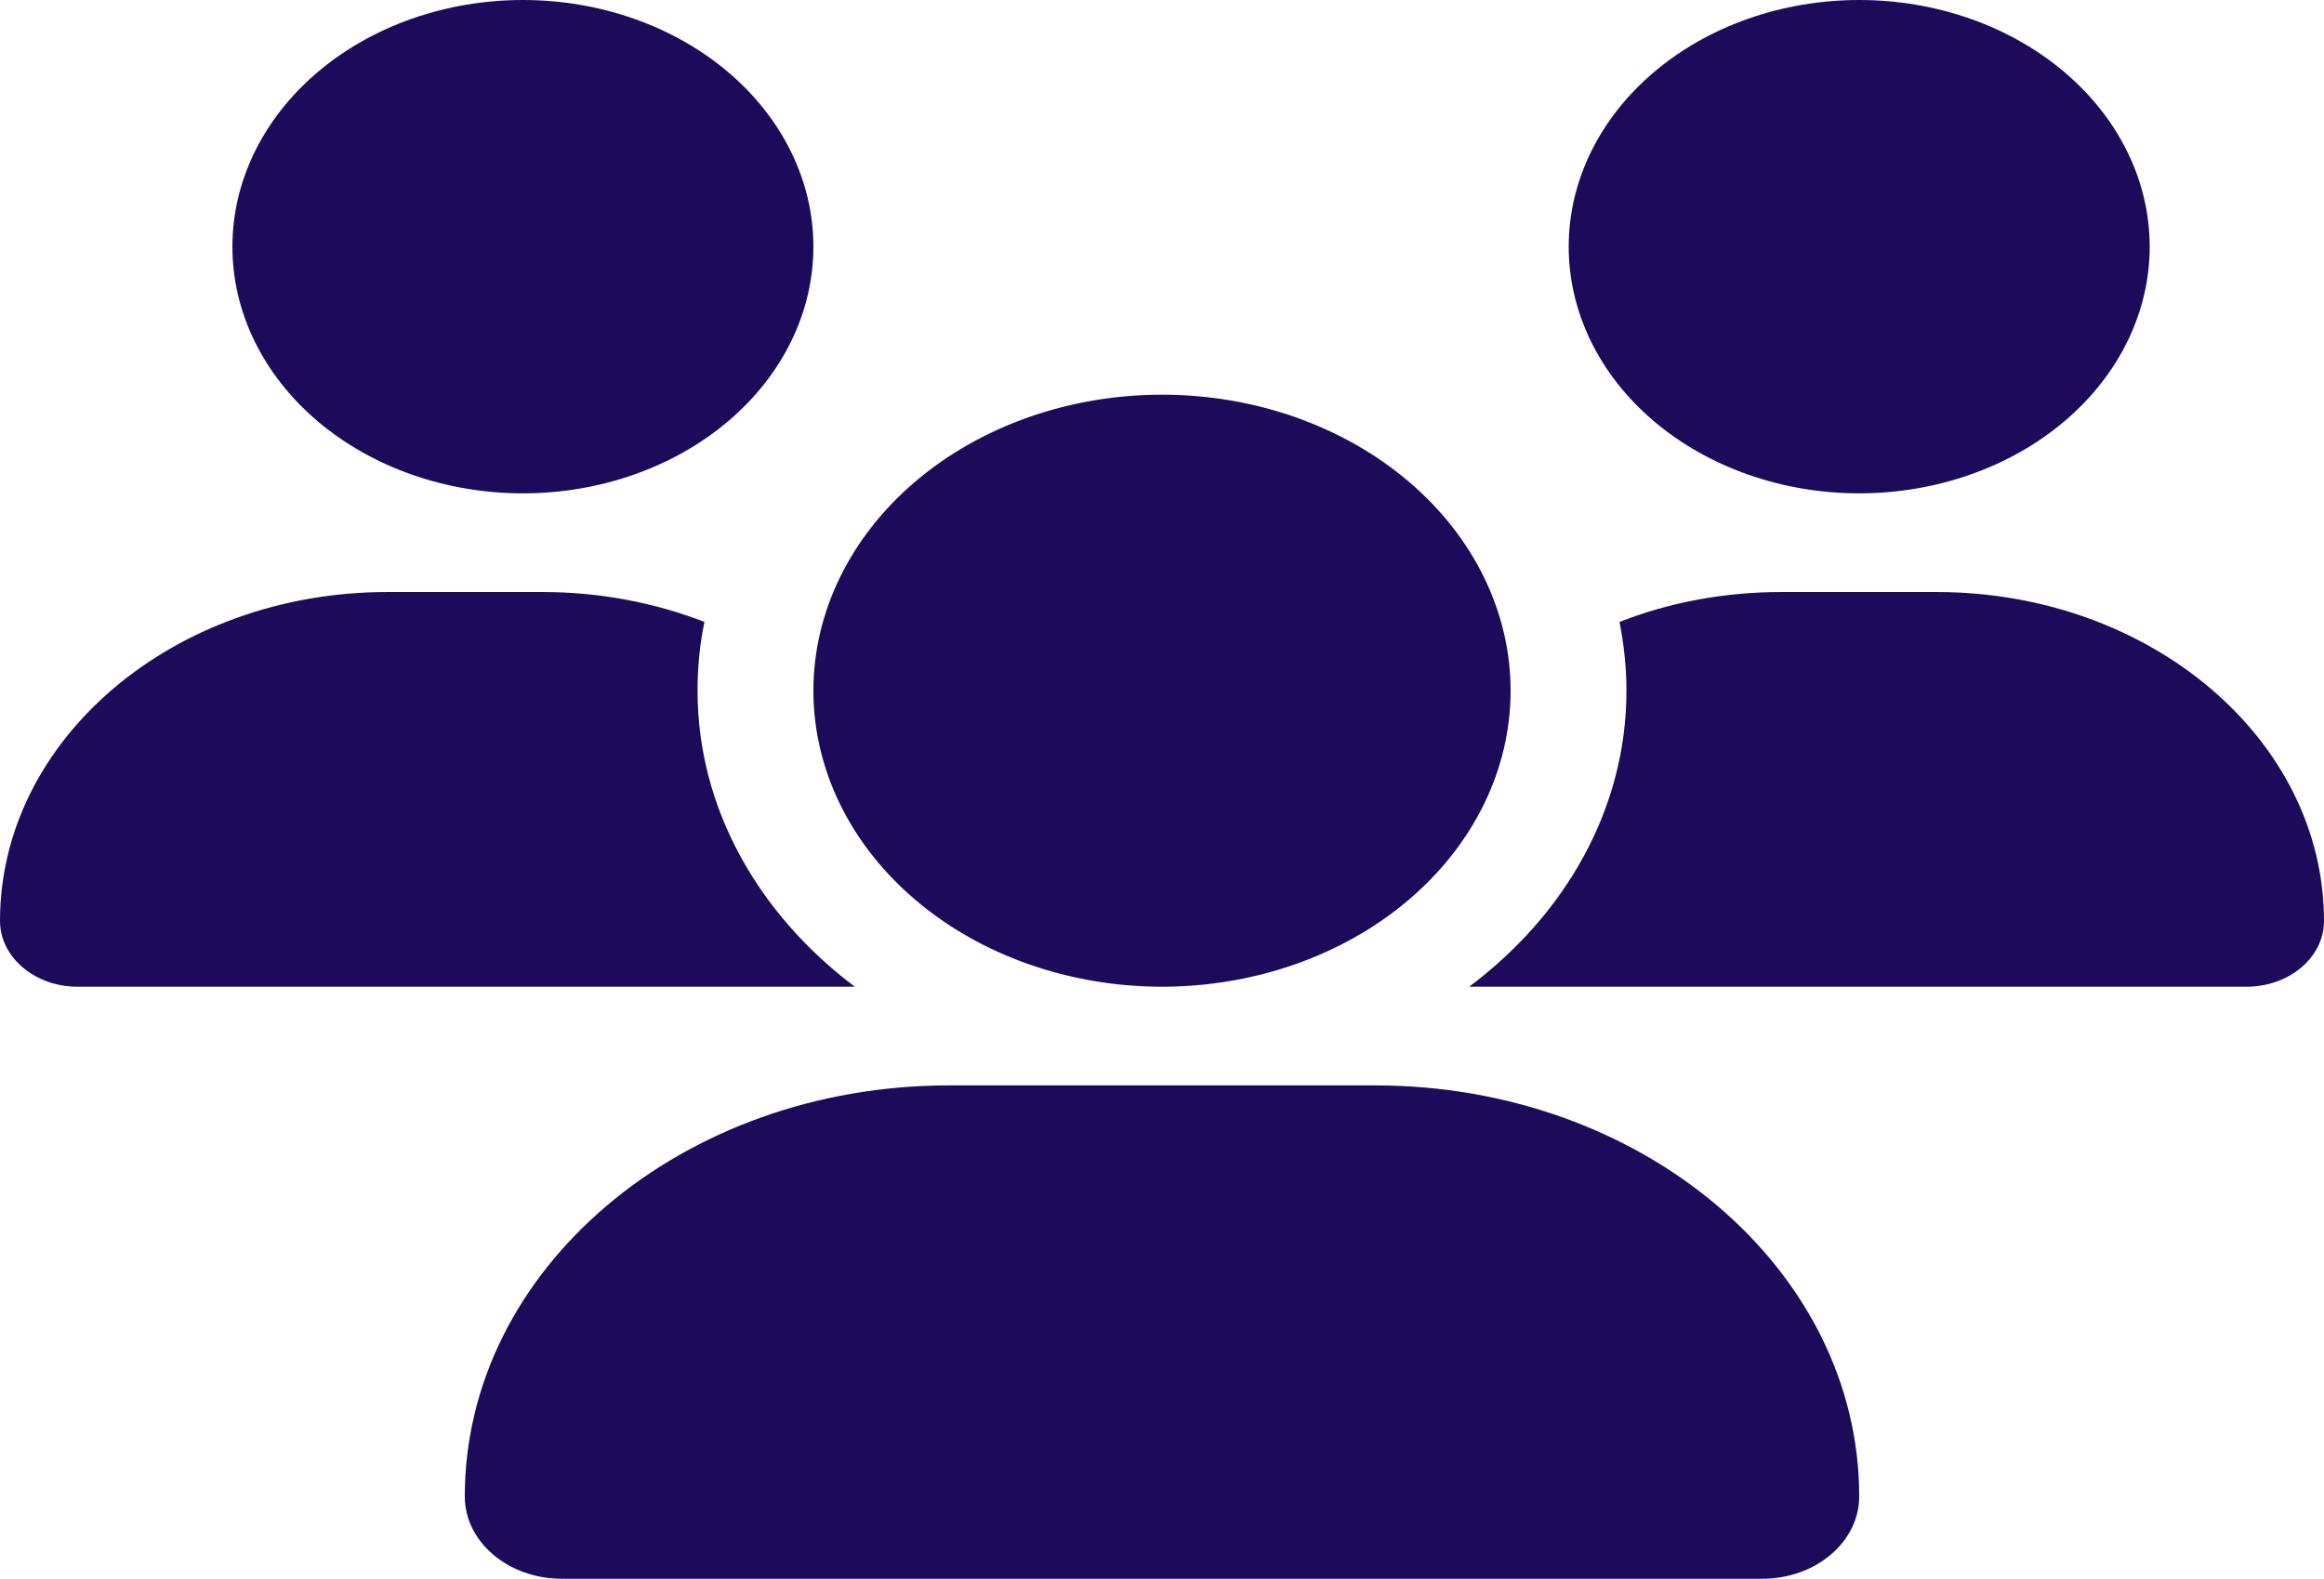 <svg width="78" height="53" viewBox="0 0 78 53" fill="none" xmlns="http://www.w3.org/2000/svg">
<g clip-path="url(#clip0_668_749)">
<path d="M17.55 0C20.136 0 22.616 0.872 24.444 2.426C26.273 3.979 27.3 6.085 27.3 8.281C27.3 10.478 26.273 12.584 24.444 14.137C22.616 15.69 20.136 16.562 17.55 16.562C14.964 16.562 12.484 15.69 10.656 14.137C8.827 12.584 7.8 10.478 7.8 8.281C7.8 6.085 8.827 3.979 10.656 2.426C12.484 0.872 14.964 0 17.55 0ZM62.4 0C64.986 0 67.466 0.872 69.294 2.426C71.123 3.979 72.15 6.085 72.15 8.281C72.15 10.478 71.123 12.584 69.294 14.137C67.466 15.69 64.986 16.562 62.4 16.562C59.814 16.562 57.334 15.69 55.506 14.137C53.677 12.584 52.65 10.478 52.65 8.281C52.65 6.085 53.677 3.979 55.506 2.426C57.334 0.872 59.814 0 62.4 0ZM0 30.92C0 24.823 5.826 19.875 13.004 19.875H18.208C20.146 19.875 21.986 20.237 23.644 20.879C23.485 21.624 23.412 22.401 23.412 23.188C23.412 27.142 25.46 30.692 28.689 33.125C28.665 33.125 28.641 33.125 28.604 33.125H2.596C1.17 33.125 0 32.131 0 30.92ZM49.396 33.125C49.372 33.125 49.347 33.125 49.311 33.125C52.553 30.692 54.588 27.142 54.588 23.188C54.588 22.401 54.502 21.635 54.356 20.879C56.014 20.227 57.854 19.875 59.792 19.875H64.996C72.174 19.875 78 24.823 78 30.92C78 32.142 76.83 33.125 75.404 33.125H49.396ZM27.3 23.188C27.3 20.552 28.533 18.024 30.727 16.161C32.921 14.297 35.897 13.25 39 13.25C42.103 13.25 45.079 14.297 47.273 16.161C49.467 18.024 50.7 20.552 50.7 23.188C50.7 25.823 49.467 28.351 47.273 30.214C45.079 32.078 42.103 33.125 39 33.125C35.897 33.125 32.921 32.078 30.727 30.214C28.533 28.351 27.3 25.823 27.3 23.188ZM15.6 50.236C15.6 42.617 22.876 36.438 31.846 36.438H46.154C55.124 36.438 62.4 42.617 62.4 50.236C62.4 51.758 60.95 53 59.146 53H18.854C17.062 53 15.6 51.768 15.6 50.236Z" fill="#1D0A5B"/>
</g>
<defs>
<clipPath id="clip0_668_749">
<rect width="78" height="53" fill="white"/>
</clipPath>
</defs>
</svg>
